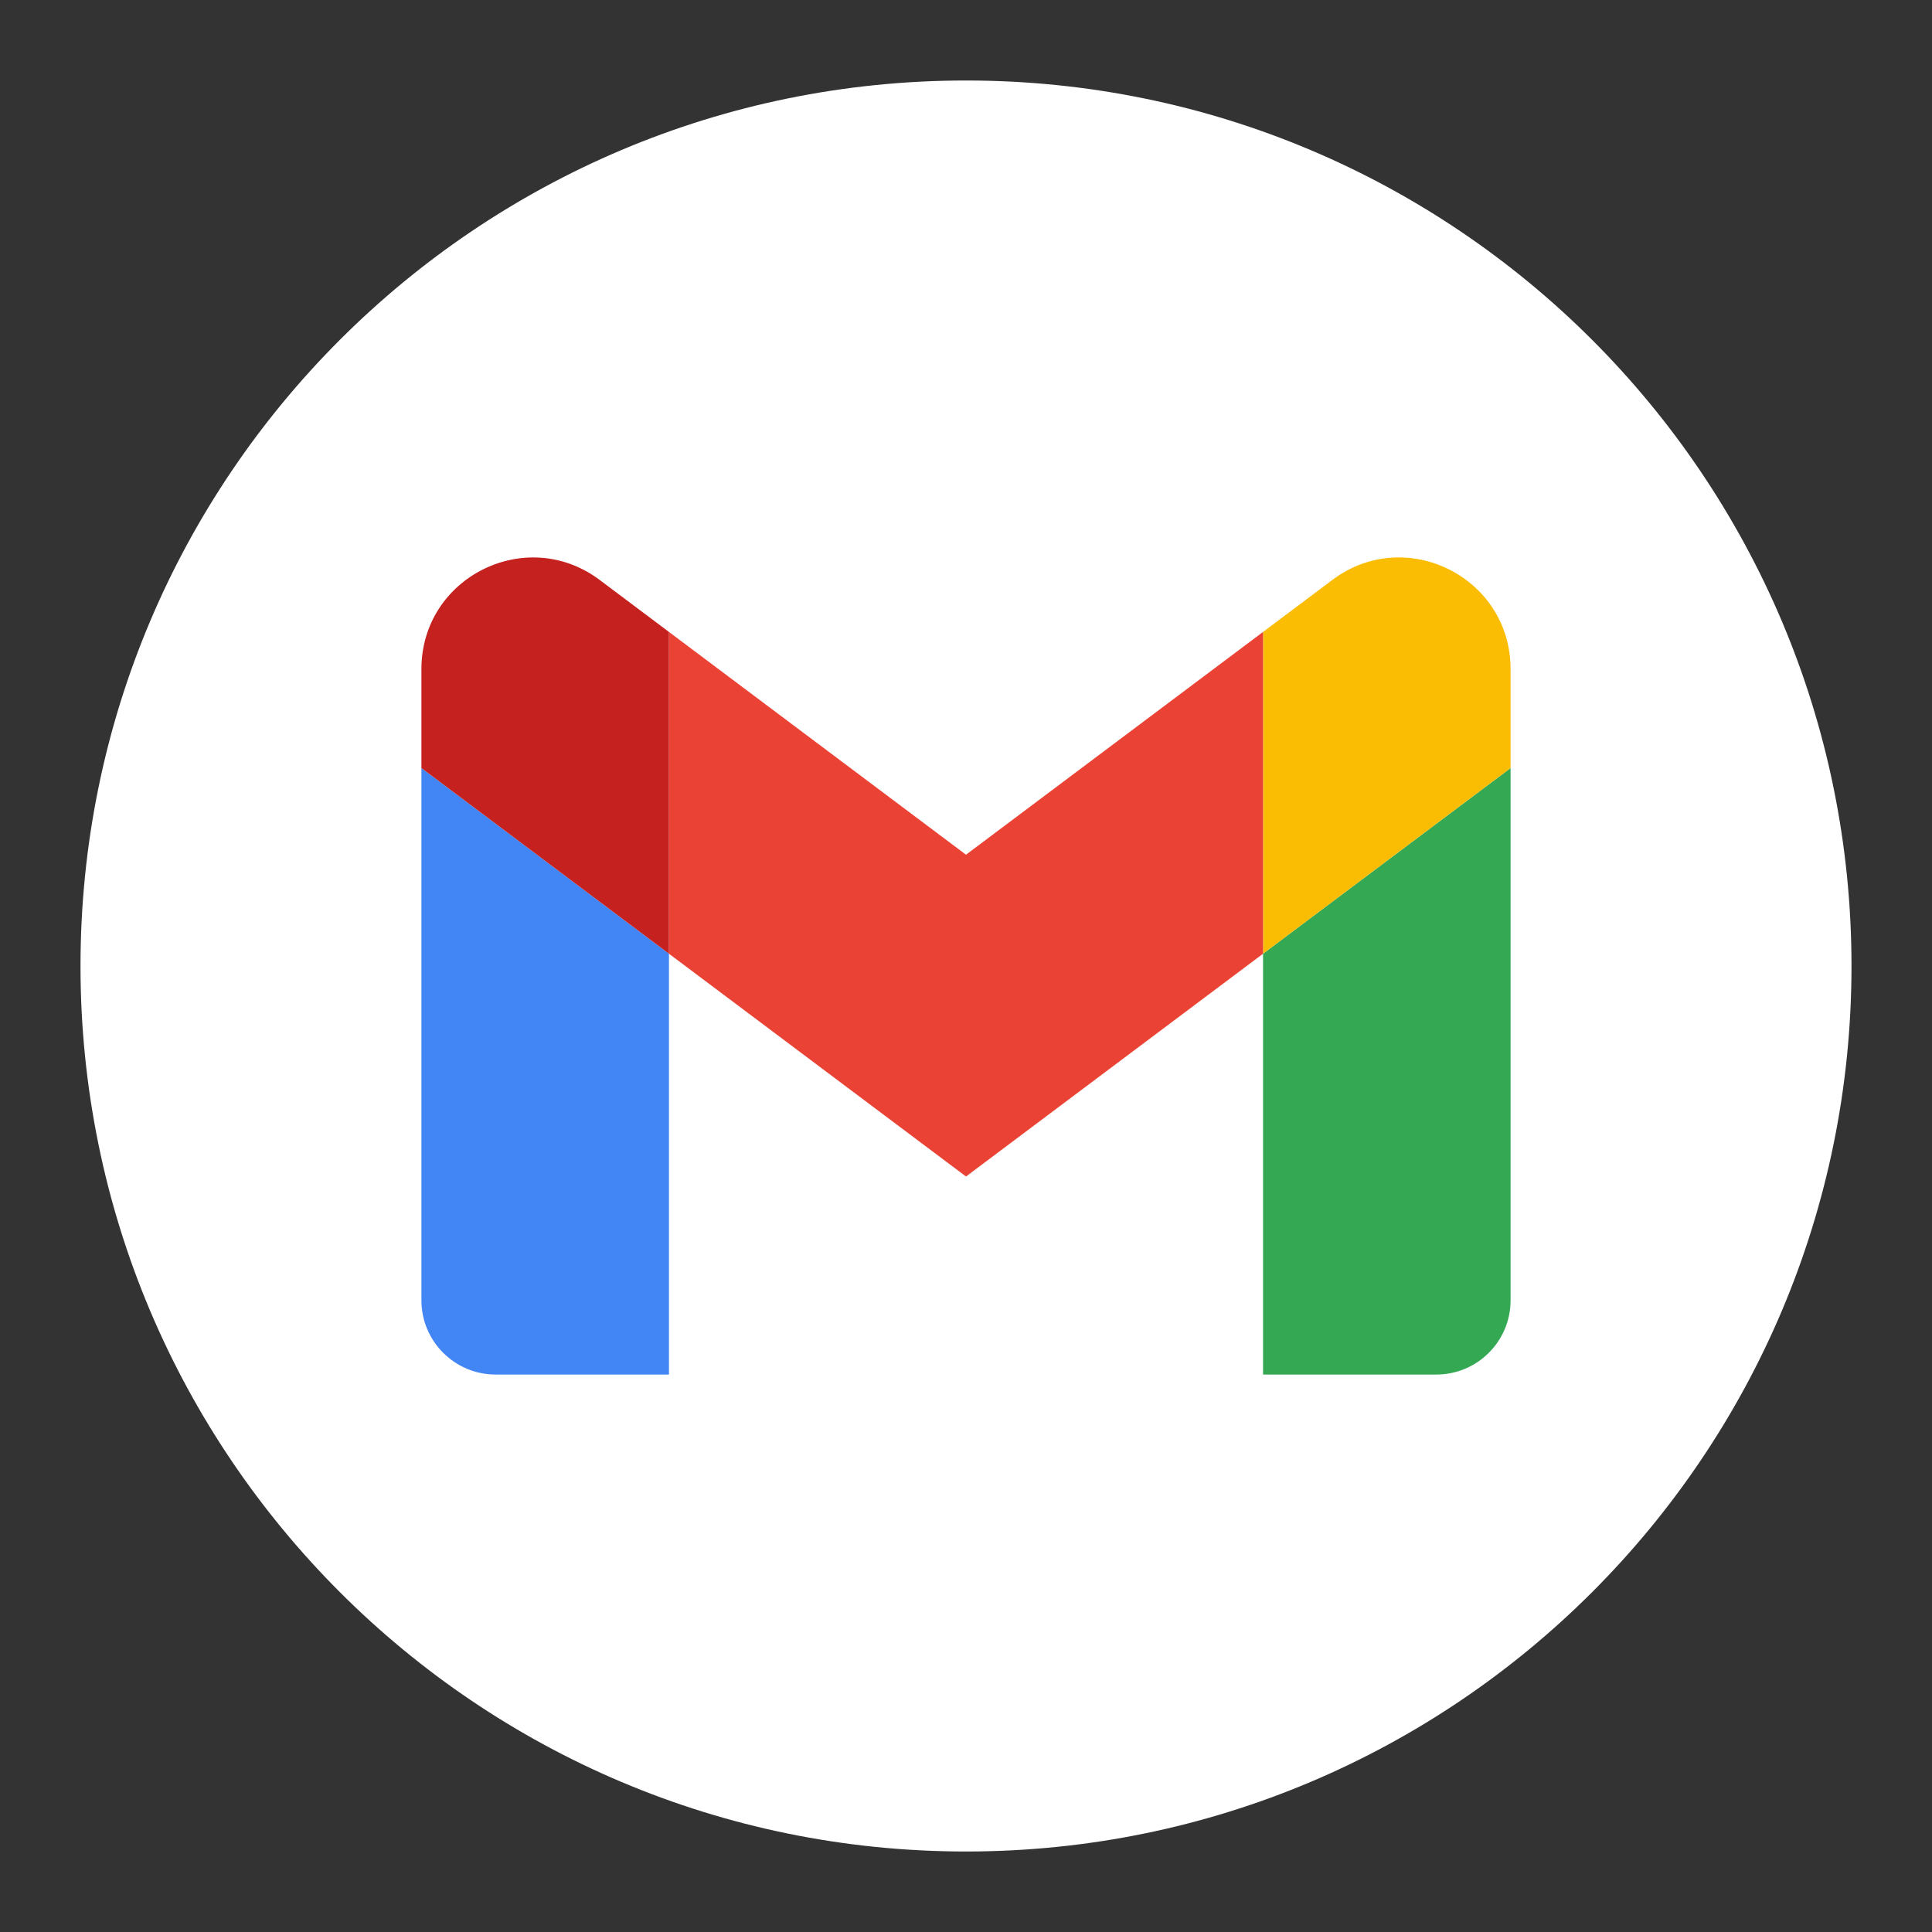 <svg version="1.1" xmlns="http://www.w3.org/2000/svg" xmlns:xlink="http://www.w3.org/1999/xlink" width="48" height="48"><rect width="100%" height="100%" fill="#333333" stroke="none"/><defs><linearGradient x1="0" y1="0" x2="0" y2="0" gradientUnits="userSpaceOnUse" id="color-1"><stop offset="0.04" stop-color="#000000" stop-opacity="0.3"></stop><stop offset="1" stop-color="#000000" stop-opacity="0"></stop></linearGradient><filter id="dropshadow-base"><feColorMatrix type="matrix" values="0 0 0 0 0  0 0 0 0 0  0 0 0 0 0  0 0 0 .8 0"></feColorMatrix> <feOffset dx="0" dy="1"></feOffset> <feGaussianBlur stdDeviation="1"></feGaussianBlur> <feComposite in="SourceGraphic"></feComposite></filter><filter id="dropshadow-banner" x="-10%" y="-10%" width="120%" height="130%"><feColorMatrix type="matrix" values="0 0 0 0 0  0 0 0 0 0  0 0 0 0 0  0 0 0 .4 0"></feColorMatrix> <feOffset dx="0" dy="1"></feOffset> <feGaussianBlur stdDeviation="0.5"></feGaussianBlur> <feComposite in="SourceGraphic"></feComposite></filter></defs><g fill="none" fill-rule="none" stroke="none" stroke-width="none" stroke-linecap="butt" stroke-linejoin="miter" stroke-miterlimit="10" stroke-dasharray="" stroke-dashoffset="0" font-family="none" font-weight="none" font-size="none" text-anchor="none" style="mix-blend-mode: normal"><path d="M2,24c0,-12.15 9.85,-22 22,-22c12.15,0 22,9.85 22,22c0,12.15 -9.85,22 -22,22c-12.15,0 -22,-9.85 -22,-22z" id="base 1 5" fill="#ffffff" fill-rule="nonzero" stroke-width="1"></path><path d="" fill="url(#color-1)" fill-rule="nonzero" stroke-width="1"></path><path transform="translate(-8.473,-8.473) scale(1.353,1.353)" d="M14,30.138v-11.591c0,-1.685 1.924,-2.648 3.273,-1.636l6.727,5.045l6.727,-5.045c1.349,-1.011 3.273,-0.049 3.273,1.636v11.591c0,0.753 -0.61,1.364 -1.364,1.364h-3.182v-7.727l-5.455,4.091l-5.455,-4.091v7.727h-3.182c-0.753,0 -1.364,-0.61 -1.364,-1.364z" fill="none" fill-rule="nonzero" stroke-width="0"></path><g stroke-width="1"><path d="M12.315,34.15h4.305v-10.455l-6.15,-4.613v13.223c0,1.019 0.826,1.845 1.845,1.845z" fill="#4285f4" fill-rule="nonzero"></path><path d="M31.38,34.15h4.305c1.019,0 1.845,-0.826 1.845,-1.845v-13.223l-6.15,4.613z" fill="#34a853" fill-rule="nonzero"></path><path d="M31.38,15.7v7.995l6.15,-4.613v-2.46c0,-2.28 -2.603,-3.583 -4.428,-2.214z" fill="#fbbc04" fill-rule="nonzero"></path><path d="M16.62,23.695v-7.995l7.38,5.535l7.38,-5.535v7.995l-7.38,5.535z" fill="#ea4335" fill-rule="evenodd"></path><path d="M10.47,16.622v2.46l6.15,4.613v-7.995l-1.722,-1.292c-1.825,-1.368 -4.428,-0.066 -4.428,2.214z" fill="#c5221f" fill-rule="nonzero"></path></g><path d="M2,24c0,-12.15 9.85,-22 22,-22c12.15,0 22,9.85 22,22c0,12.15 -9.85,22 -22,22c-12.15,0 -22,-9.85 -22,-22z" id="base 1 1 1" fill="none" fill-rule="nonzero" stroke-width="1"></path><g fill="none" fill-rule="nonzero" stroke-width="1" font-family="Roboto, sans-serif" font-weight="400" font-size="14" text-anchor="start"></g><rect x="2" y="2" width="44" height="22" fill="none" fill-rule="nonzero" stroke-width="1"></rect><path d="M2,24v-22h44v22z" fill="none" fill-rule="nonzero" stroke-width="1"></path><path d="M2,24v-22h44v22z" fill="none" fill-rule="nonzero" stroke-width="1"></path><path d="M2,24v-22h44v22z" fill="none" fill-rule="nonzero" stroke-width="1"></path><path d="M2,24v-22h44v22z" fill="none" fill-rule="nonzero" stroke-width="1"></path></g></svg>
